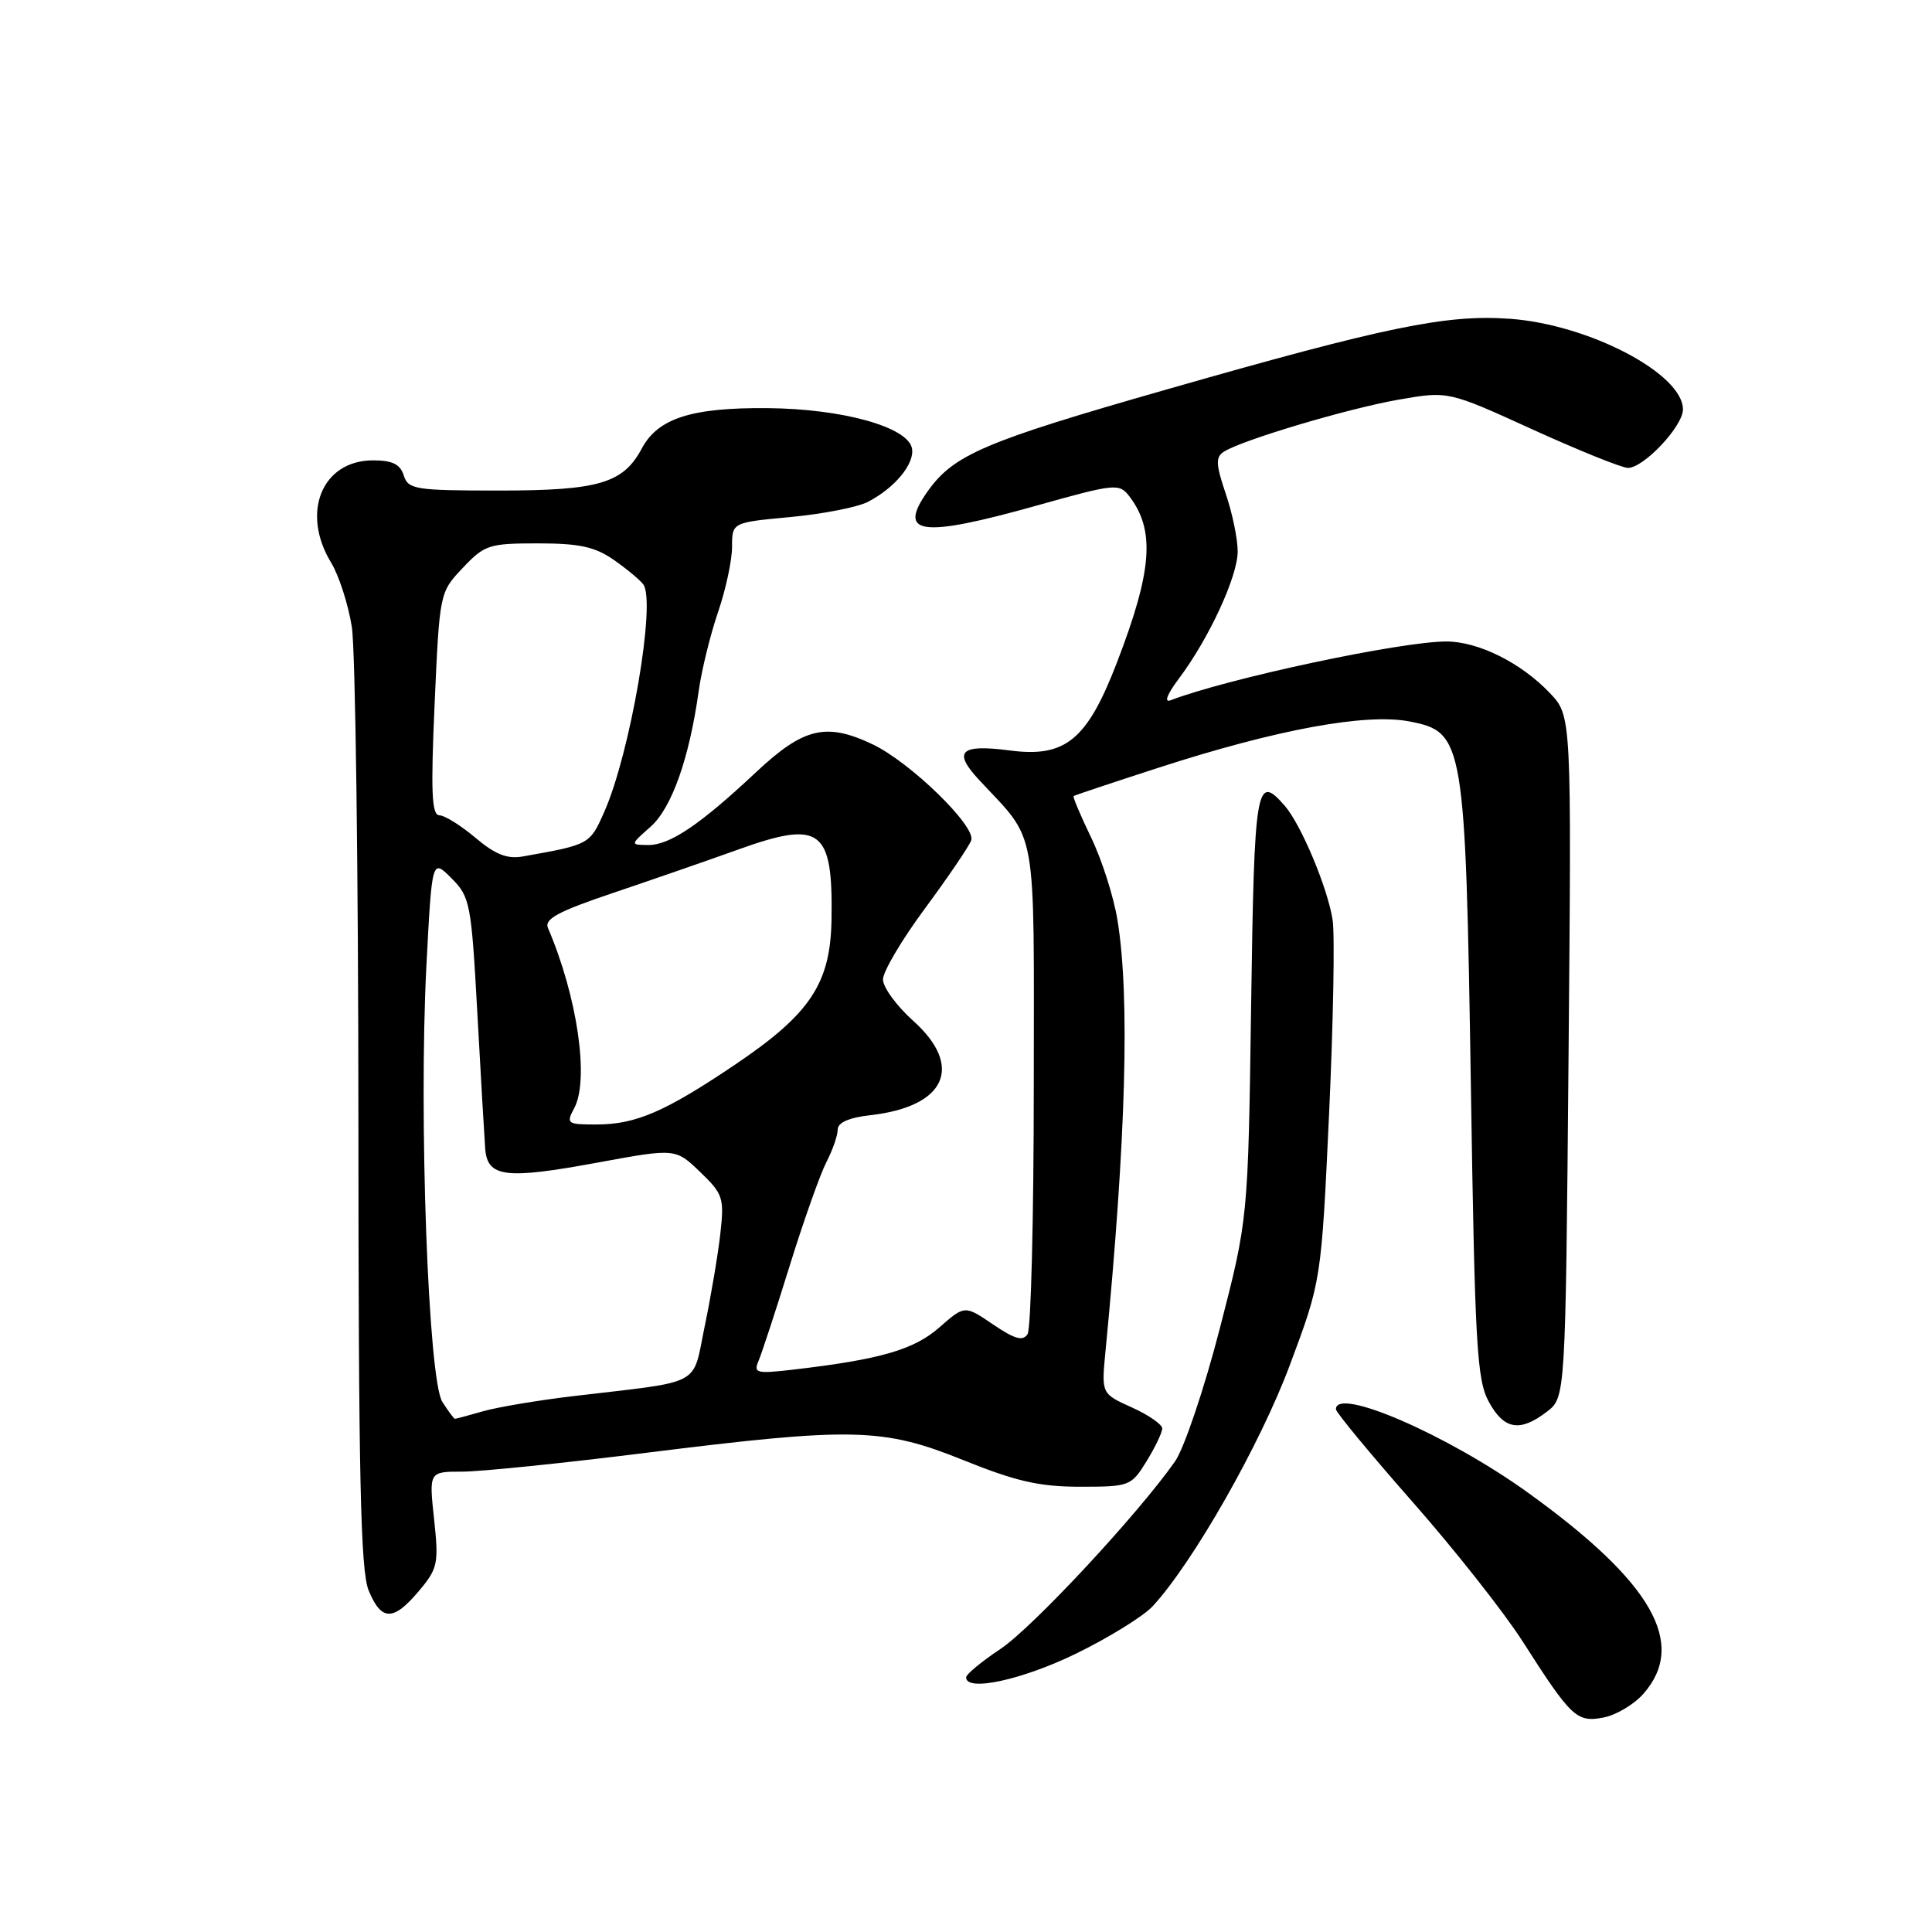 <?xml version="1.0" encoding="UTF-8" standalone="no"?>
<!DOCTYPE svg PUBLIC "-//W3C//DTD SVG 1.1//EN" "http://www.w3.org/Graphics/SVG/1.1/DTD/svg11.dtd" >
<svg xmlns="http://www.w3.org/2000/svg" xmlns:xlink="http://www.w3.org/1999/xlink" version="1.1" viewBox="0 0 256 256">
 <g >
 <path fill="currentColor"
d=" M 217.75 224.45 C 223.60 217.80 218.93 209.65 202.50 197.81 C 191.86 190.14 176.93 183.66 177.02 186.75 C 177.04 187.16 181.60 192.68 187.16 199.00 C 192.73 205.32 199.30 213.65 201.76 217.50 C 208.21 227.59 208.92 228.26 212.48 227.58 C 214.14 227.26 216.51 225.85 217.75 224.45 Z  M 142.55 219.13 C 146.92 217.00 151.51 214.16 152.74 212.83 C 158.12 206.99 166.99 191.39 170.91 180.88 C 175.08 169.72 175.08 169.72 176.11 147.61 C 176.67 135.45 176.88 123.88 176.58 121.91 C 175.93 117.66 172.39 109.23 170.22 106.75 C 166.45 102.44 166.20 103.93 165.78 133.25 C 165.38 161.50 165.38 161.50 161.64 176.00 C 159.57 184.02 156.91 191.90 155.70 193.64 C 150.77 200.67 136.79 215.69 132.56 218.50 C 130.08 220.15 128.03 221.84 128.02 222.25 C 127.96 224.21 135.40 222.61 142.55 219.13 Z  M 55.51 210.81 C 58.01 207.84 58.15 207.19 57.52 201.31 C 56.84 195.00 56.84 195.00 61.25 195.00 C 63.68 195.00 74.63 193.88 85.58 192.51 C 113.09 189.08 116.97 189.17 127.71 193.50 C 134.63 196.29 137.75 197.00 143.11 197.00 C 149.67 197.00 149.89 196.92 151.92 193.63 C 153.06 191.78 154.00 189.82 154.00 189.28 C 154.00 188.74 152.19 187.49 149.97 186.49 C 145.94 184.67 145.94 184.67 146.48 179.08 C 149.21 150.94 149.73 132.04 148.07 121.91 C 147.57 118.83 146.00 113.91 144.58 110.98 C 143.17 108.05 142.12 105.57 142.26 105.48 C 142.39 105.38 147.45 103.69 153.50 101.73 C 169.18 96.65 181.01 94.47 186.79 95.60 C 193.99 97.00 194.18 98.13 194.90 144.00 C 195.43 178.28 195.69 182.86 197.28 185.75 C 199.29 189.44 201.40 189.80 204.97 187.06 C 207.44 185.16 207.44 185.16 207.84 140.01 C 208.24 94.86 208.24 94.86 205.37 91.84 C 201.57 87.83 195.88 85.00 191.65 85.00 C 185.60 85.00 162.67 89.89 155.11 92.79 C 154.21 93.13 154.64 92.01 156.20 89.93 C 160.19 84.62 164.00 76.38 164.00 73.07 C 164.00 71.42 163.29 67.97 162.41 65.40 C 161.10 61.53 161.06 60.57 162.16 59.86 C 164.54 58.32 178.63 54.12 185.36 52.95 C 191.90 51.81 191.90 51.81 203.08 56.91 C 209.24 59.71 214.92 62.00 215.71 62.00 C 217.81 62.00 223.00 56.48 223.00 54.25 C 223.00 49.52 210.53 42.99 200.06 42.24 C 191.66 41.64 183.70 43.27 154.50 51.63 C 130.47 58.50 126.39 60.24 122.95 65.06 C 118.81 70.88 122.02 71.30 137.44 66.97 C 147.70 64.09 148.30 64.03 149.61 65.72 C 153.10 70.24 152.70 75.59 147.98 87.84 C 144.03 98.07 141.17 100.41 133.80 99.44 C 127.22 98.58 126.21 99.56 129.75 103.36 C 137.55 111.75 137.00 108.67 136.98 143.88 C 136.98 161.27 136.61 176.07 136.16 176.77 C 135.54 177.75 134.47 177.45 131.59 175.50 C 127.83 172.94 127.83 172.94 124.47 175.89 C 121.10 178.85 116.62 180.14 105.12 181.48 C 100.21 182.05 99.81 181.95 100.52 180.30 C 100.94 179.31 102.80 173.65 104.64 167.71 C 106.48 161.78 108.67 155.61 109.49 154.01 C 110.32 152.41 111.00 150.46 111.00 149.68 C 111.00 148.75 112.48 148.09 115.32 147.77 C 125.33 146.64 127.75 141.32 121.00 135.26 C 118.80 133.29 117.00 130.82 117.00 129.78 C 117.00 128.74 119.50 124.51 122.56 120.38 C 125.61 116.25 128.37 112.19 128.69 111.36 C 129.39 109.54 120.63 101.00 115.61 98.62 C 109.46 95.70 106.47 96.42 100.18 102.32 C 92.74 109.30 88.72 112.01 85.85 111.97 C 83.50 111.94 83.50 111.94 86.19 109.56 C 89.00 107.09 91.34 100.49 92.59 91.50 C 92.98 88.75 94.13 84.07 95.15 81.09 C 96.17 78.12 97.00 74.24 97.00 72.46 C 97.00 69.23 97.00 69.23 104.75 68.51 C 109.01 68.11 113.63 67.21 115.00 66.50 C 118.58 64.65 121.23 61.43 120.84 59.41 C 120.29 56.57 111.65 54.17 101.72 54.08 C 91.63 53.99 87.18 55.42 85.04 59.43 C 82.57 64.05 79.33 65.00 66.12 65.00 C 55.01 65.00 54.09 64.85 53.50 63.00 C 53.03 61.51 51.99 61.00 49.43 61.00 C 42.66 61.00 39.83 67.93 43.89 74.58 C 44.92 76.28 46.15 80.10 46.62 83.08 C 47.09 86.06 47.48 115.27 47.49 148.00 C 47.50 195.60 47.77 208.15 48.85 210.75 C 50.54 214.83 52.11 214.85 55.51 210.81 Z  M 58.61 185.75 C 56.75 182.82 55.47 147.91 56.50 128.00 C 57.24 113.78 57.24 113.78 59.82 116.37 C 62.29 118.84 62.45 119.67 63.25 134.23 C 63.71 142.63 64.18 150.72 64.29 152.20 C 64.58 156.00 66.95 156.30 79.12 154.06 C 89.50 152.15 89.50 152.15 92.76 155.28 C 95.81 158.21 95.98 158.73 95.45 163.45 C 95.14 166.23 94.21 171.73 93.39 175.67 C 91.69 183.85 93.39 182.93 76.00 184.99 C 71.33 185.54 65.93 186.45 64.01 187.00 C 62.09 187.55 60.41 188.00 60.28 188.00 C 60.15 188.00 59.40 186.99 58.61 185.75 Z  M 76.09 146.83 C 78.11 143.06 76.50 132.03 72.61 122.97 C 72.10 121.77 73.93 120.78 81.23 118.32 C 86.33 116.60 93.80 114.01 97.84 112.56 C 108.79 108.63 110.38 109.84 110.18 121.89 C 110.03 130.33 107.37 134.34 97.43 141.05 C 88.11 147.33 84.25 149.00 79.00 149.00 C 75.14 149.00 74.99 148.89 76.09 146.83 Z  M 63.00 111.01 C 61.08 109.39 58.92 108.04 58.22 108.03 C 57.20 108.01 57.07 104.92 57.59 93.25 C 58.25 78.53 58.25 78.49 61.32 75.25 C 64.21 72.19 64.80 72.00 71.29 72.00 C 76.78 72.00 78.84 72.45 81.35 74.20 C 83.08 75.41 84.84 76.88 85.25 77.45 C 86.94 79.83 83.51 99.80 80.08 107.55 C 78.15 111.91 78.15 111.91 69.25 113.49 C 67.21 113.85 65.60 113.21 63.00 111.01 Z "/>
</g>
</svg>